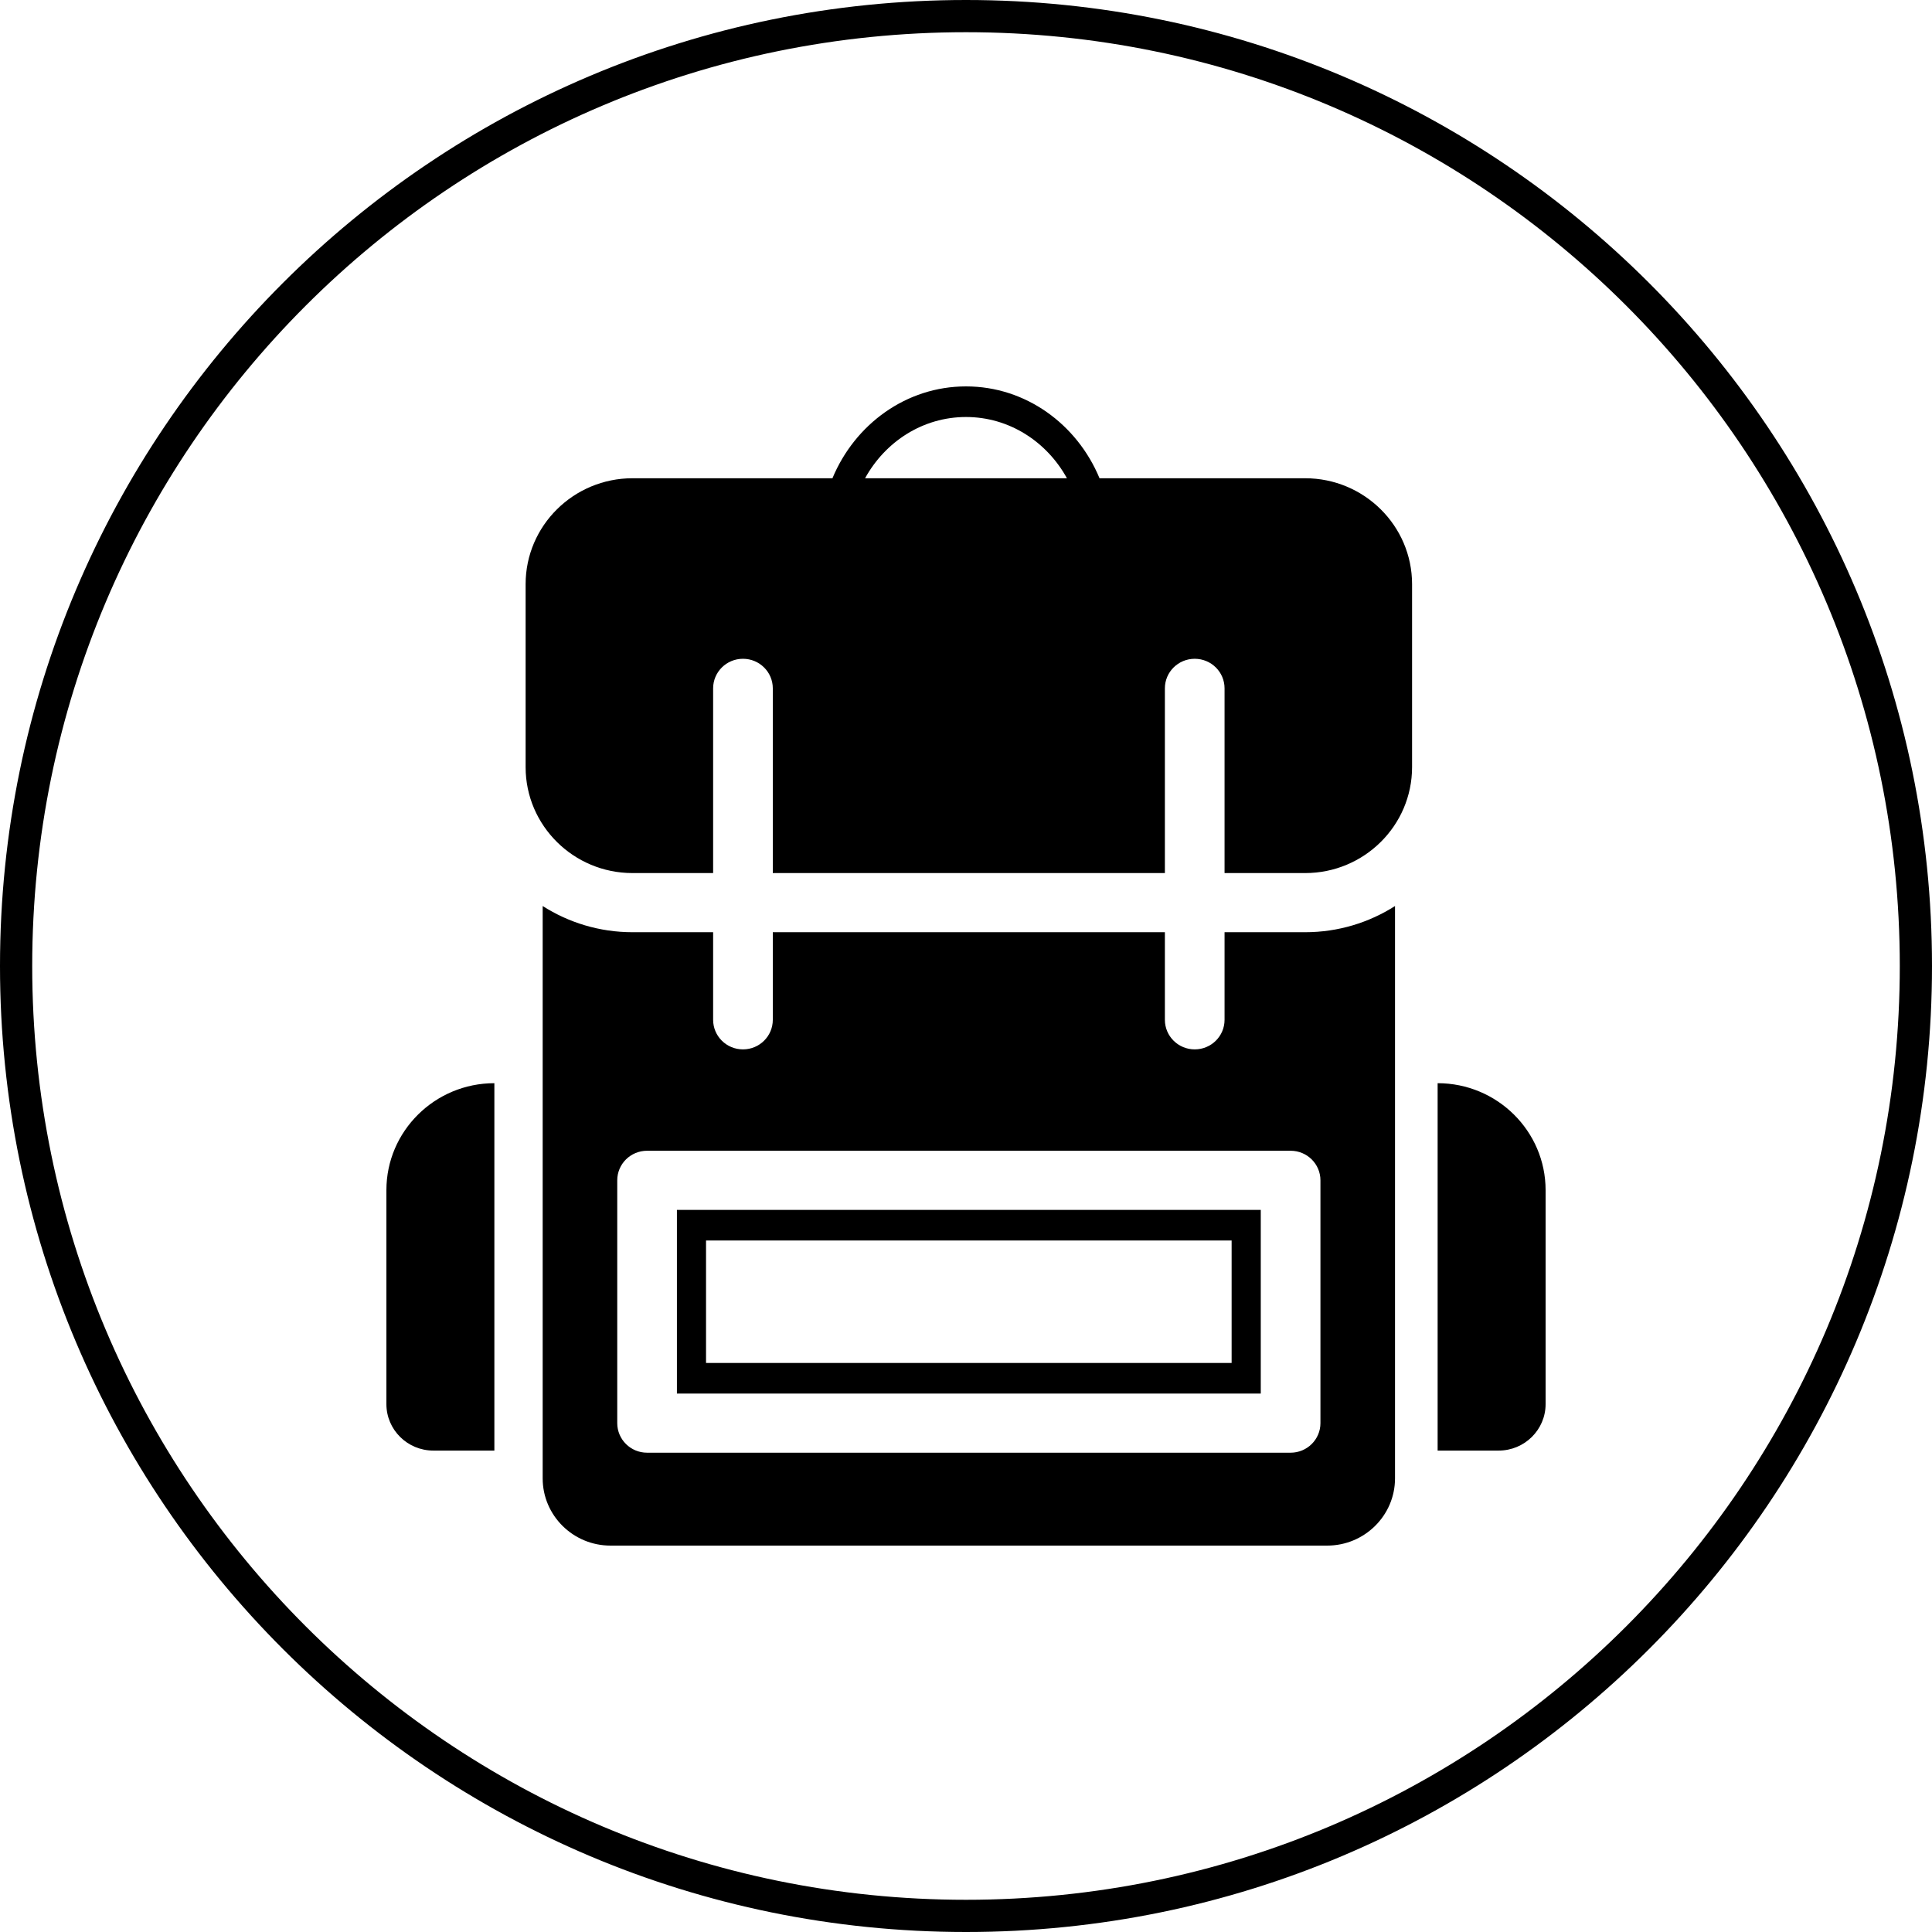 <svg xmlns:xlink="http://www.w3.org/1999/xlink" height="70px" width="70px" fill="currentColor" xmlns="http://www.w3.org/2000/svg" version="1.1" viewBox="0 0 70 70" class="svg-icon" data-v-fd004460=""><g stroke="none" stroke-width="1"><g transform="translate(-565, -367)"><g transform="translate(0, 60)"><g transform="translate(200, 312)"><g transform="translate(359, 0)"><g transform="translate(6, -5)"><path d="M35,68.833 C53.686,68.833 68.833,53.686 68.833,35 C68.833,16.314 53.686,1.167 35,1.167 C16.314,1.167 1.167,16.314 1.167,35 C1.167,53.686 16.314,68.833 35,68.833 Z M35,70 C15.67,70 0,54.33 0,35 C0,15.67 15.67,0 35,0 C54.33,0 70,15.67 70,35 C70,54.33 54.33,70 35,70 Z M14,43.122 L14,50.874 C14,51.802 14.762,52.557 15.699,52.557 L17.912,52.557 L17.912,39.246 C15.755,39.246 14,40.984 14,43.122 Z M52.088,39.246 L52.088,52.557 L54.301,52.557 C55.238,52.557 56,51.802 56,50.874 L56,43.122 C56,40.984 54.245,39.246 52.088,39.246 Z M44.368,36.95 L44.368,33.776 L47.288,33.776 C48.487,33.776 49.604,33.426 50.544,32.827 L50.544,53.565 C50.544,54.908 49.441,56 48.086,56 L22.119,56 C20.764,56 19.662,54.907 19.662,53.565 L19.662,32.827 C20.602,33.426 21.719,33.776 22.917,33.776 L25.838,33.776 L25.838,36.95 C25.838,37.542 26.322,38.021 26.919,38.021 C27.516,38.021 28,37.542 28,36.95 L28,33.776 L42.206,33.776 L42.206,36.95 C42.206,37.542 42.69,38.021 43.287,38.021 C43.884,38.021 44.368,37.542 44.368,36.95 Z M47.842,42.765 C47.842,42.173 47.358,41.694 46.761,41.694 L23.445,41.694 C22.848,41.694 22.364,42.173 22.364,42.765 L22.364,51.563 C22.364,52.154 22.848,52.634 23.445,52.634 L46.761,52.634 C47.358,52.634 47.842,52.154 47.842,51.563 L47.842,42.765 Z M24.526,43.836 L45.68,43.836 L45.68,50.492 L24.526,50.492 L24.526,43.836 Z M25.581,44.945 L25.581,49.383 L44.624,49.383 L44.624,44.945 L25.581,44.945 Z M30.161,17.328 C30.976,15.369 32.836,14 35,14 C37.164,14 39.024,15.369 39.838,17.328 L47.288,17.328 C49.424,17.328 51.162,19.049 51.162,21.165 L51.162,27.795 C51.162,29.912 49.424,31.633 47.289,31.633 L44.368,31.633 L44.368,24.94 C44.368,24.348 43.884,23.869 43.287,23.869 C42.69,23.869 42.206,24.348 42.206,24.94 L42.206,31.633 L28,31.633 L28,24.94 C28,24.348 27.516,23.869 26.919,23.869 C26.322,23.869 25.838,24.348 25.838,24.94 L25.838,31.633 L22.917,31.633 C20.782,31.633 19.044,29.912 19.044,27.795 L19.044,21.165 C19.044,19.049 20.782,17.328 22.917,17.328 L30.161,17.328 Z M31.343,17.328 L38.657,17.328 C37.927,16.001 36.563,15.109 35,15.109 C33.437,15.109 32.073,16.001 31.343,17.328 Z"></path></g></g></g></g></g></g></svg>